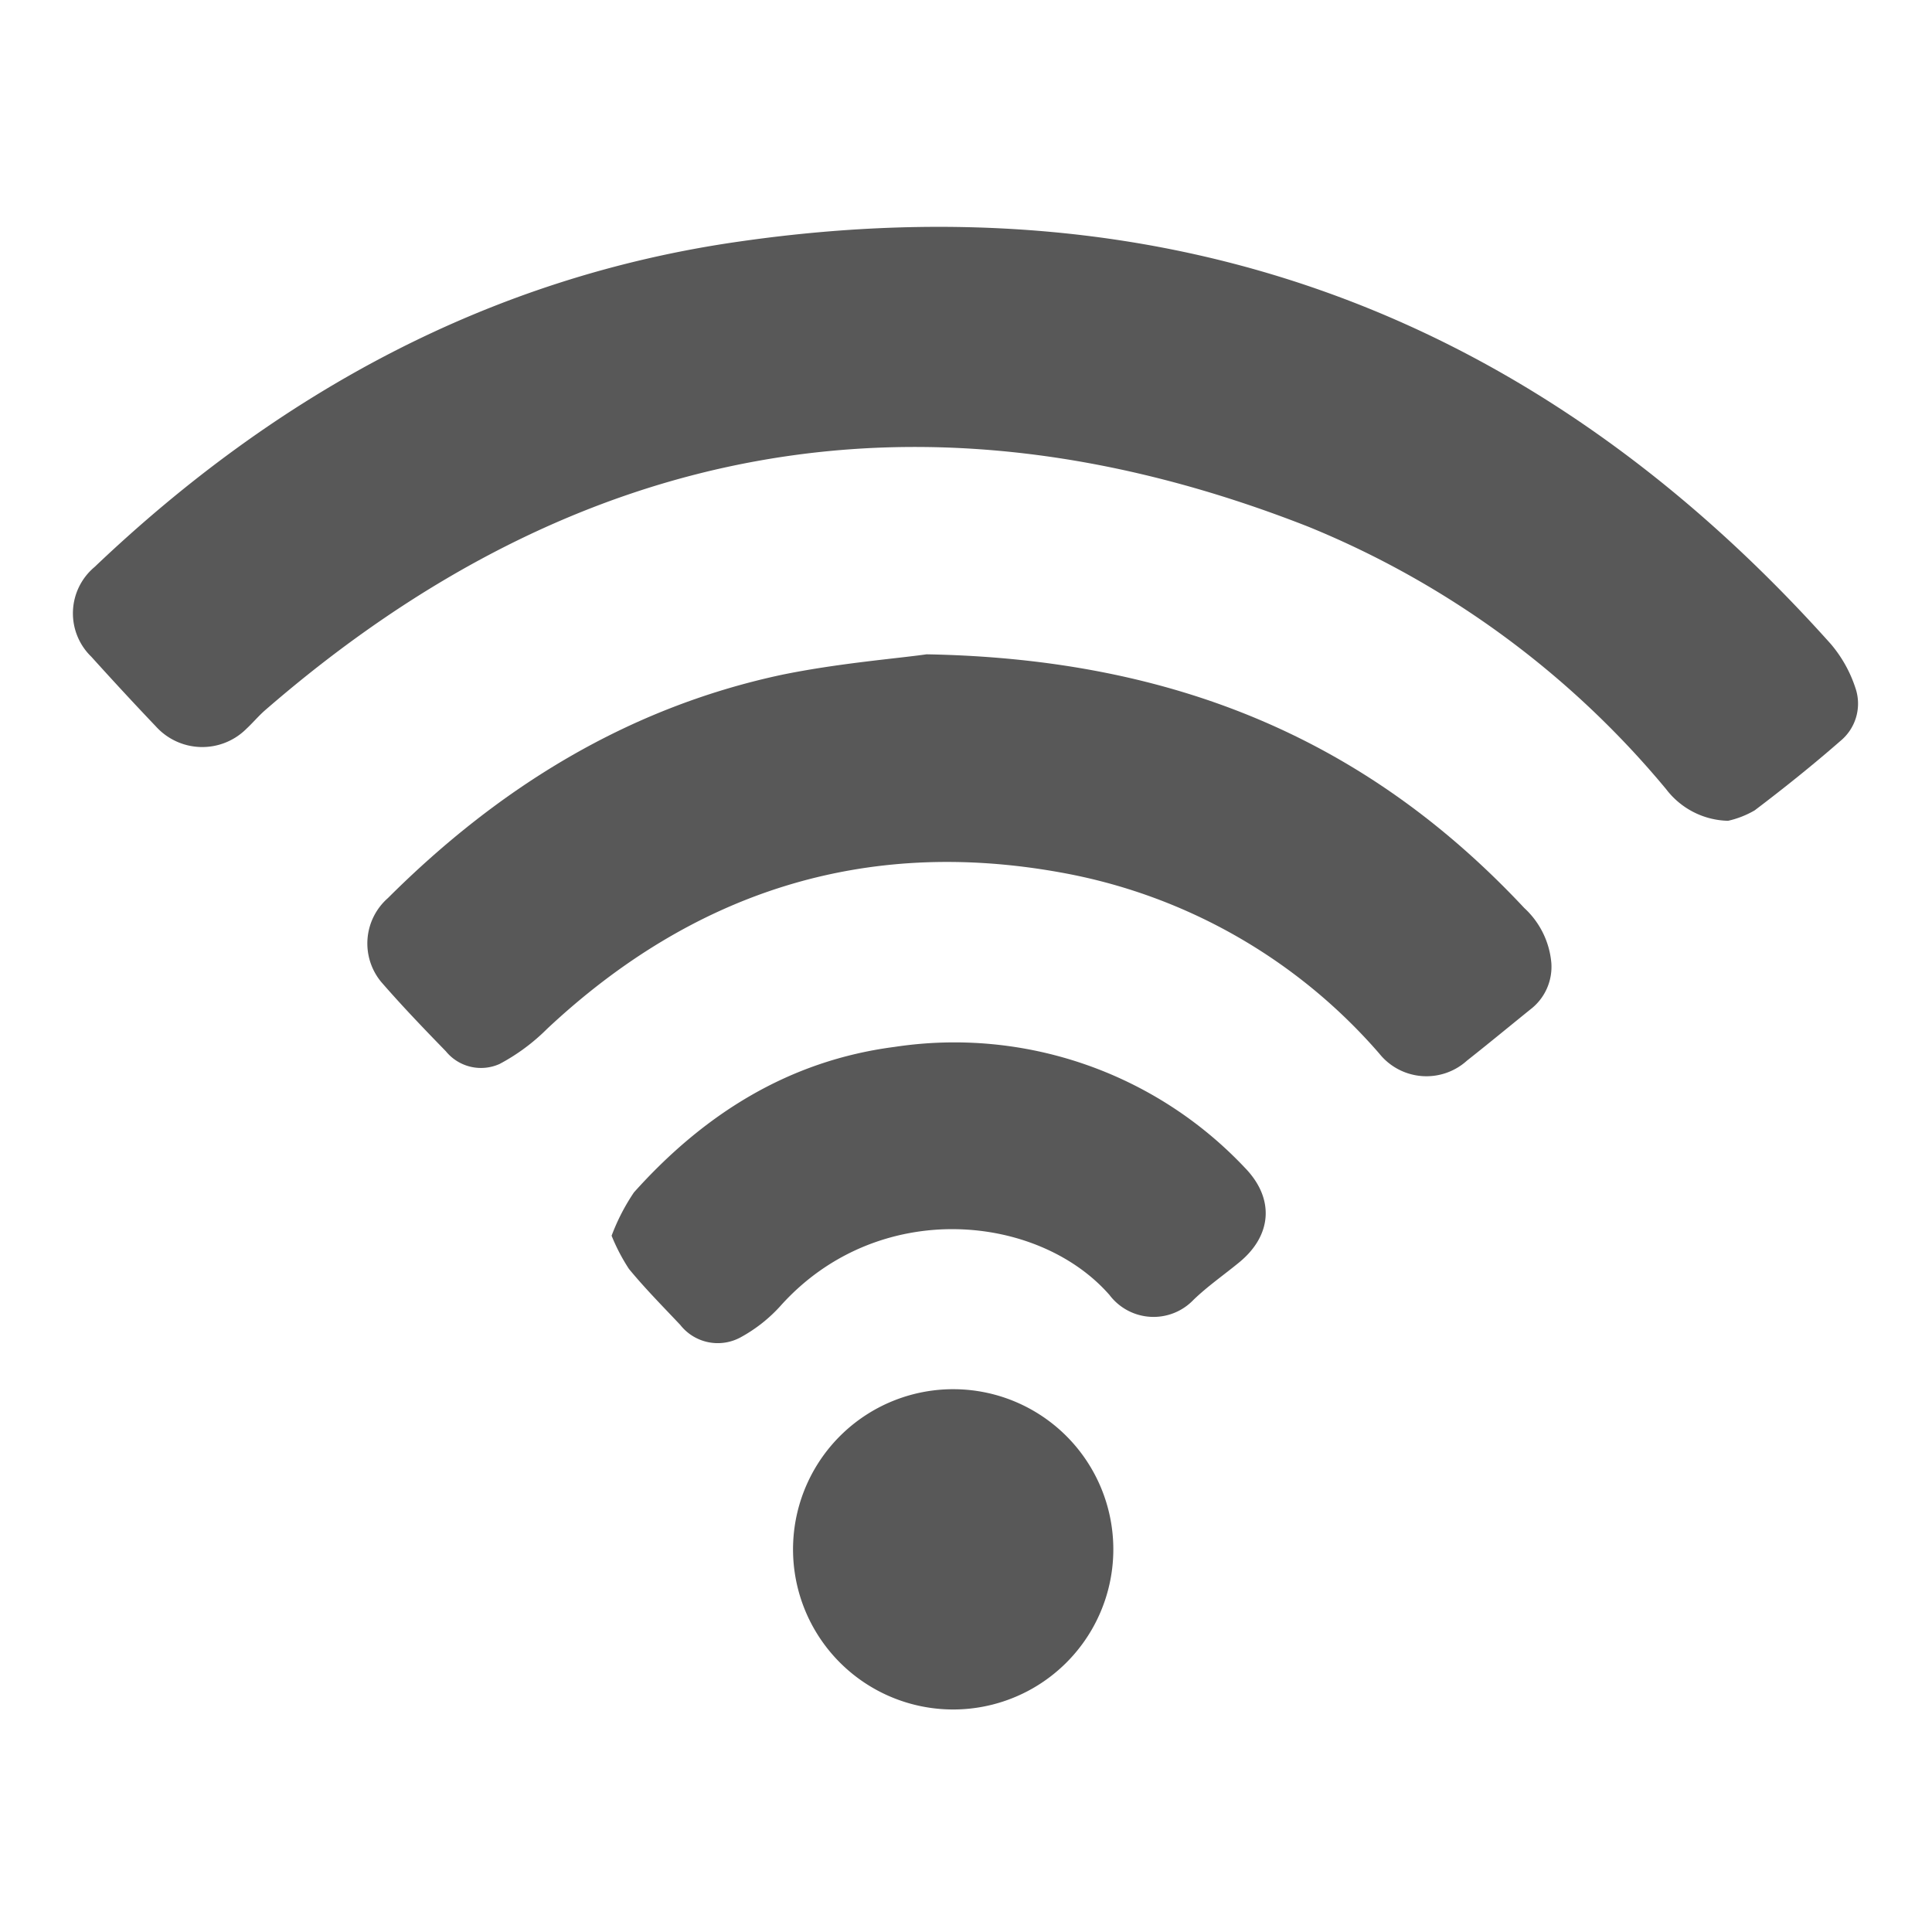 <svg xmlns="http://www.w3.org/2000/svg" viewBox="0 0 128 128"><defs><style>.cls-1{fill:#585858;}</style></defs><title>iconos-pcgaming</title><g id="Capa_2" data-name="Capa 2"><g id="vY8h83"><path class="cls-1" d="M114.49,54.38a5.3,5.3,0,0,1-4.1-2.09A60.49,60.49,0,0,0,86.69,34.9c-25.44-10-48.5-5.74-69.11,12.14-.44.38-.82.84-1.25,1.24a4.14,4.14,0,0,1-6-.15c-1.45-1.52-2.87-3.06-4.28-4.62a4,4,0,0,1,.21-5.94C18.36,26.05,32.47,18.35,49,16c28.79-4.14,52.91,5,72.29,26.66a8.61,8.61,0,0,1,1.63,2.9,3.2,3.2,0,0,1-1,3.54c-1.83,1.6-3.73,3.12-5.67,4.59A6.23,6.23,0,0,1,114.49,54.38Z"/><path class="cls-1" d="M61.39,43.35c16.74.3,29.36,5.87,39.6,16.81a5.6,5.6,0,0,1,1.79,3.63,3.55,3.55,0,0,1-1.38,3.08c-1.4,1.13-2.79,2.28-4.21,3.4a4,4,0,0,1-5.81-.47,36.41,36.41,0,0,0-21.13-12c-13-2.35-24.34,1.31-34,10.36a13.23,13.23,0,0,1-3.15,2.33,3,3,0,0,1-3.56-.84c-1.46-1.5-2.9-3-4.29-4.6a4,4,0,0,1,.45-5.55c7.34-7.32,15.86-12.6,26.08-14.79C55.53,43.94,59.34,43.64,61.39,43.35Z"/><path class="cls-1" d="M40.52,81.87A13.71,13.71,0,0,1,42,79c4.64-5.18,10.25-8.73,17.27-9.64a26.44,26.44,0,0,1,23.2,8c2,2.05,1.81,4.51-.4,6.3-1,.82-2.08,1.57-3,2.46a3.66,3.66,0,0,1-5.56-.32c-4.7-5.38-15.27-6.47-21.73.64a10,10,0,0,1-2.71,2.16,3.16,3.16,0,0,1-4-.82c-1.15-1.22-2.33-2.41-3.4-3.71A12.69,12.69,0,0,1,40.52,81.87Z"/><path class="cls-1" d="M52.55,102.2a10.61,10.61,0,0,1,21.21.34,10.61,10.61,0,1,1-21.21-.34Z"/></g></g></svg>